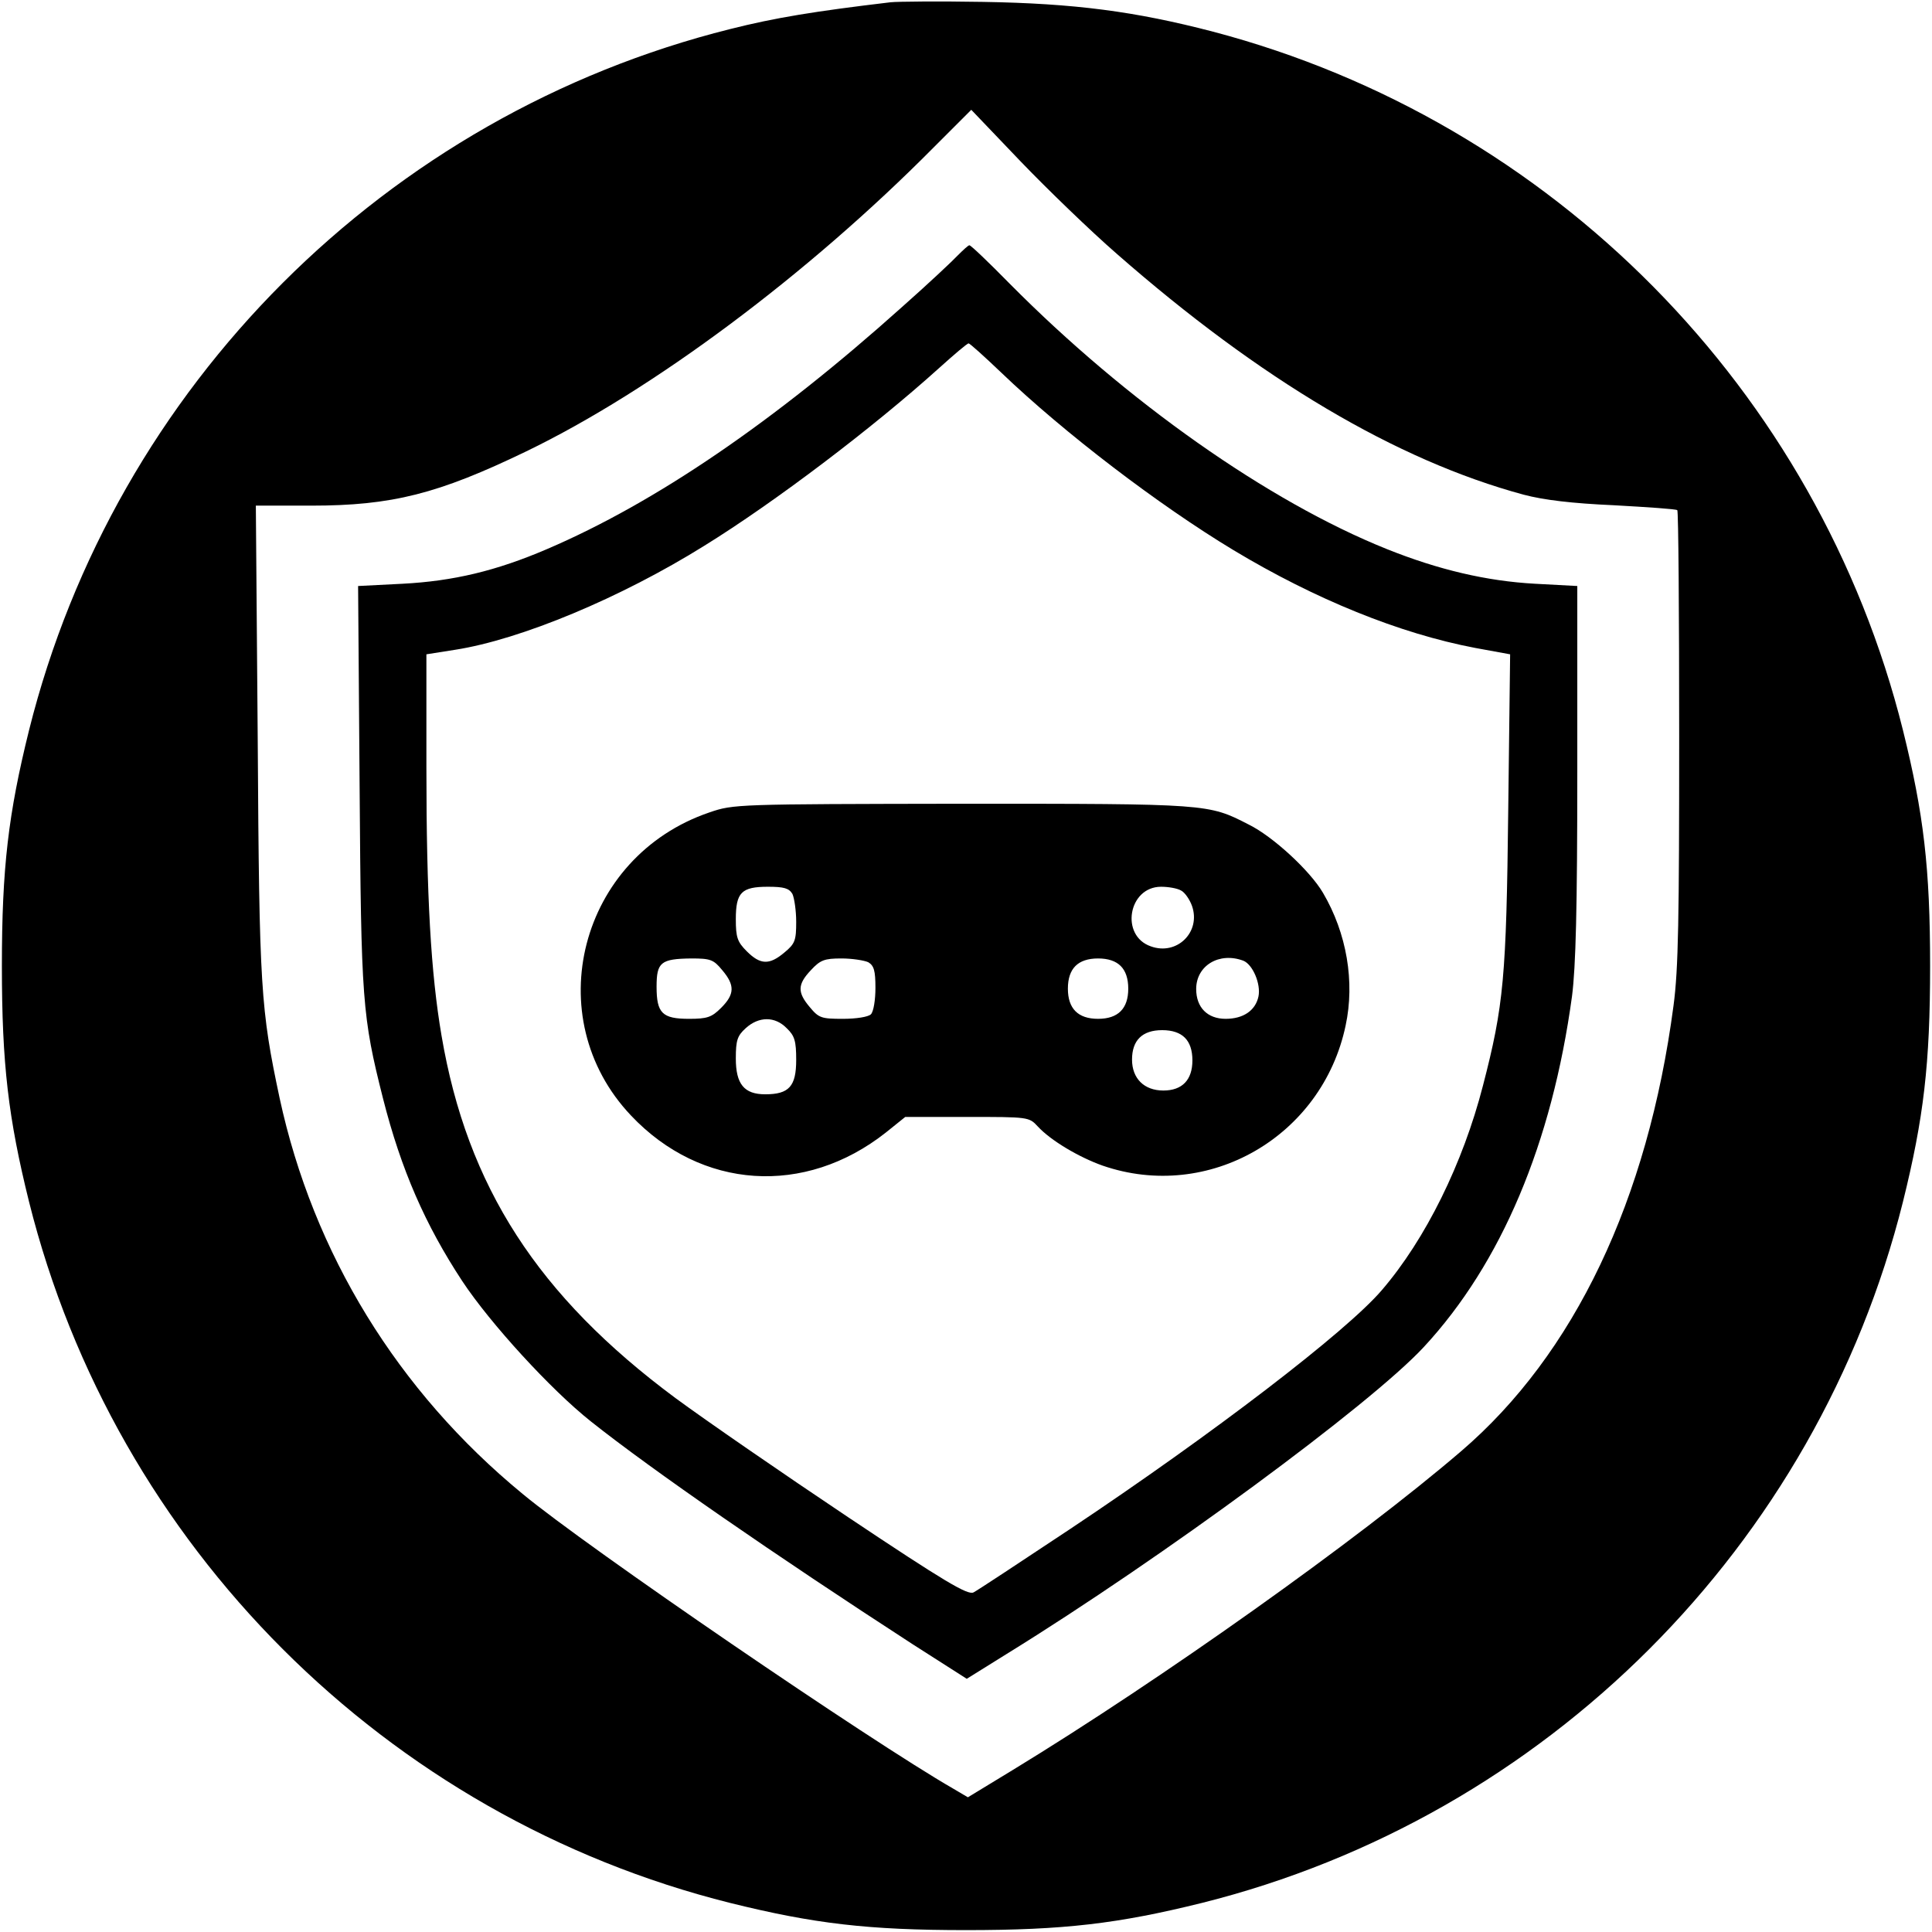 <?xml version="1.0" standalone="no"?>
<!DOCTYPE svg PUBLIC "-//W3C//DTD SVG 20010904//EN"
 "http://www.w3.org/TR/2001/REC-SVG-20010904/DTD/svg10.dtd">
<svg version="1.0" xmlns="http://www.w3.org/2000/svg"
 width="512pt" height="512pt" viewBox="0 0 512 512"
 preserveAspectRatio="xMidYMid meet">
<g transform="translate(0,512) scale(0.1,-0.1)"
fill="#000000" stroke="none">
<path d="M2360 5114 c-202 -24 -306 -41 -425 -71 -912 -228 -1630 -946 -1858
-1858 -55 -222 -72 -365 -72 -625 0 -260 17 -403 72 -625 228 -912 946 -1630
1858 -1858 222 -55 365 -72 625 -72 260 0 403 17 625 72 912 228 1630 946
1858 1858 55 222 72 365 72 625 0 260 -17 403 -72 625 -225 902 -929 1614
-1828 1851 -207 54 -368 75 -610 79 -115 2 -226 1 -245 -1z m600 -667 c380
-333 741 -547 1078 -638 53 -14 127 -23 240 -28 89 -5 164 -10 167 -13 3 -2 5
-272 5 -599 0 -483 -2 -617 -15 -714 -68 -515 -263 -924 -563 -1181 -274 -235
-795 -605 -1187 -844 l-120 -73 -39 23 c-219 126 -970 639 -1141 781 -331 272
-555 637 -644 1049 -50 236 -54 288 -58 948 l-5 622 146 0 c215 0 337 31 571
144 335 162 745 468 1079 805 l100 100 130 -136 c72 -75 187 -186 256 -246z"/>
<path d="M2539 4444 c-13 -14 -80 -77 -149 -138 -339 -304 -653 -518 -940
-641 -135 -58 -249 -85 -383 -92 l-118 -6 4 -531 c4 -570 7 -609 62 -827 48
-189 112 -335 210 -484 74 -112 235 -288 341 -372 161 -128 488 -354 852 -590
l144 -92 106 66 c413 255 964 661 1105 813 206 222 340 541 393 930 10 78 14
231 14 596 l0 491 -112 6 c-128 7 -256 37 -393 92 -314 126 -690 391 -1000
704 -55 56 -102 101 -106 101 -3 0 -16 -12 -30 -26z m115 -312 c166 -159 416
-350 615 -470 216 -130 440 -221 640 -259 l93 -17 -5 -411 c-5 -445 -12 -520
-67 -732 -53 -206 -152 -407 -268 -542 -94 -110 -448 -381 -826 -633 -131 -87
-246 -163 -256 -168 -15 -8 -76 28 -332 199 -172 115 -378 257 -458 316 -364
270 -552 560 -620 961 -28 164 -40 368 -40 710 l0 300 76 12 c174 27 440 138
661 276 186 115 447 313 621 470 40 36 75 66 79 66 3 0 42 -35 87 -78z"/>
<path d="M1880 2967 c-344 -117 -454 -543 -208 -803 186 -197 461 -215 676
-45 l51 41 164 0 c162 0 164 0 187 -25 35 -38 110 -82 172 -104 281 -97 582
77 644 371 25 116 3 245 -60 352 -34 58 -132 149 -197 181 -107 55 -106 55
-759 55 -599 -1 -606 -1 -670 -23z m220 -216 c5 -11 10 -44 10 -74 0 -49 -3
-58 -31 -81 -40 -34 -64 -33 -100 3 -25 25 -29 37 -29 85 0 71 15 86 85 86 43
0 56 -4 65 -19z m1030 9 c10 -5 23 -24 29 -41 24 -69 -40 -132 -109 -107 -82
28 -60 158 27 158 19 0 43 -4 53 -10z m-1216 -211 c34 -40 33 -64 -3 -100 -25
-25 -37 -29 -85 -29 -71 0 -86 15 -86 85 0 65 11 74 92 75 51 0 59 -3 82 -31z
m387 21 c15 -9 19 -22 19 -68 0 -32 -5 -63 -12 -70 -7 -7 -39 -12 -74 -12 -57
0 -64 2 -88 31 -33 39 -33 60 3 98 25 27 36 31 81 31 28 0 60 -5 71 -10z m669
-10 c13 -13 20 -33 20 -60 0 -53 -27 -80 -80 -80 -53 0 -80 27 -80 80 0 27 7
47 20 60 13 13 33 20 60 20 27 0 47 -7 60 -20z m325 14 c25 -10 47 -62 40 -95
-8 -37 -40 -59 -87 -59 -48 0 -78 30 -78 79 0 62 61 99 125 75z m-1210 -179
c21 -20 25 -34 25 -84 0 -70 -19 -91 -82 -91 -56 0 -78 27 -78 95 0 48 4 60
26 80 35 32 78 32 109 0z m1055 -25 c13 -13 20 -33 20 -60 0 -52 -27 -80 -77
-80 -51 0 -83 32 -83 82 0 51 27 78 80 78 27 0 47 -7 60 -20z"/>
</g>
</svg>
